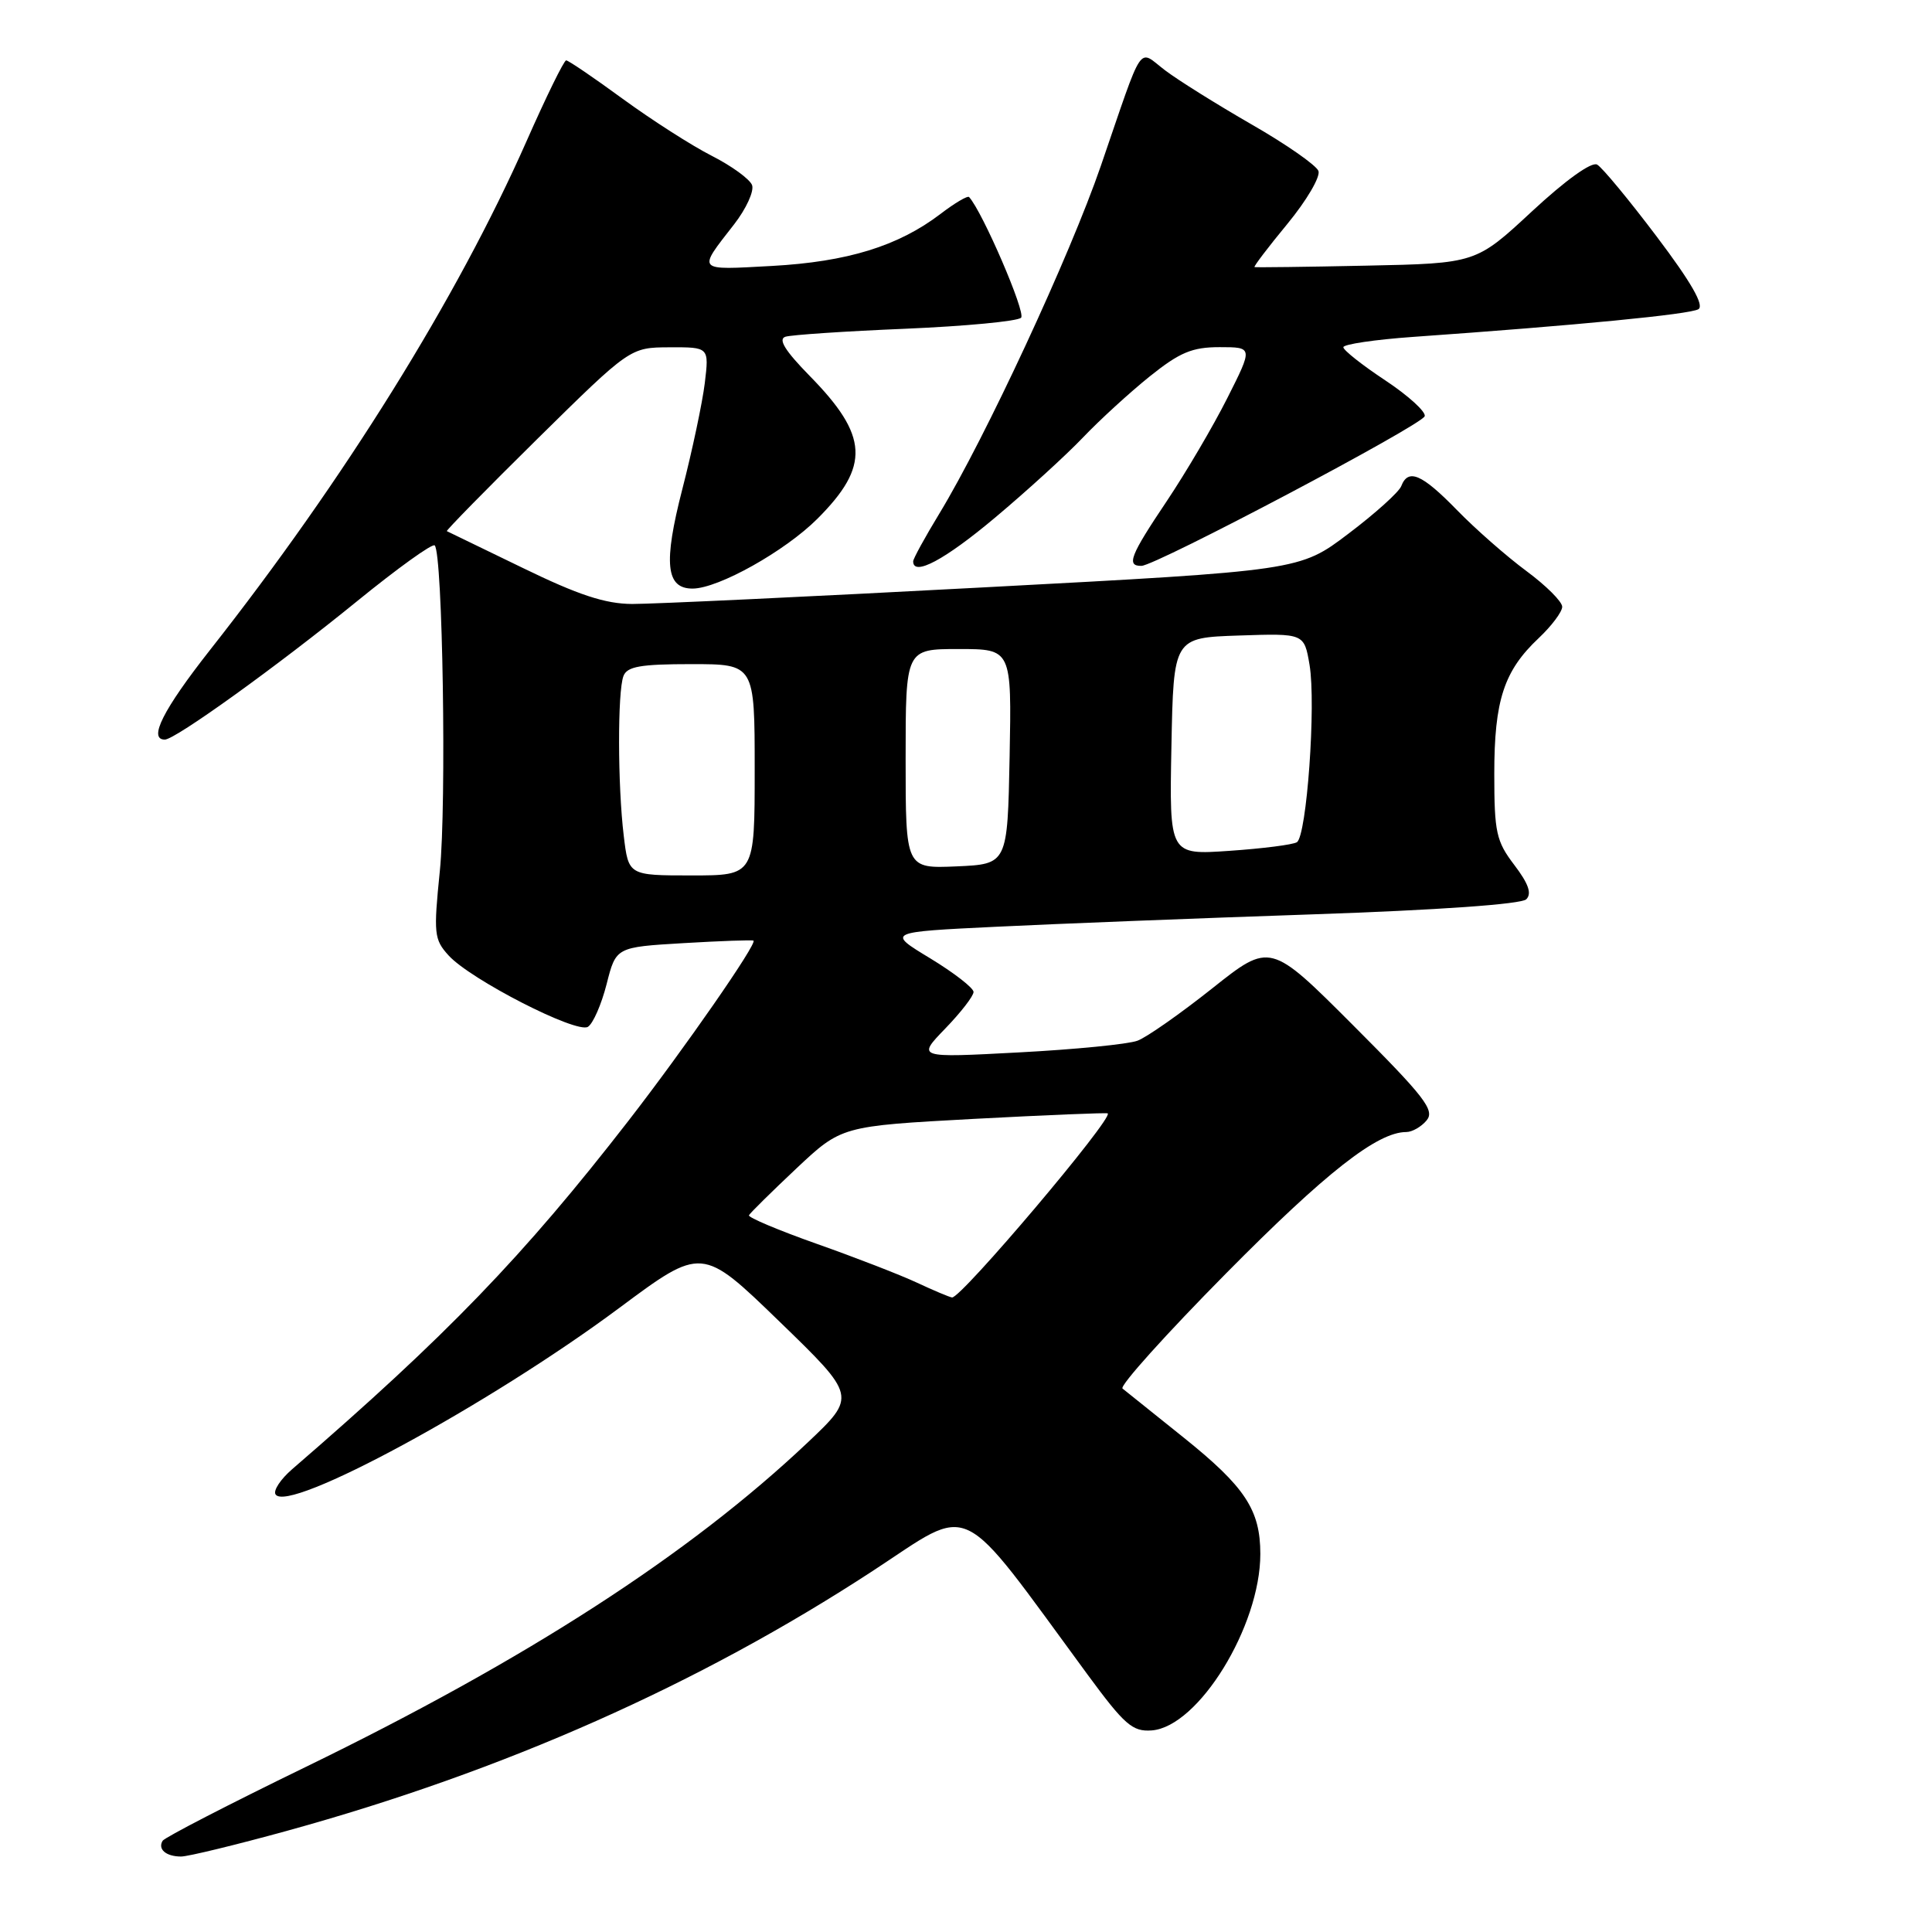 <?xml version="1.0" encoding="UTF-8" standalone="no"?>
<!DOCTYPE svg PUBLIC "-//W3C//DTD SVG 1.1//EN" "http://www.w3.org/Graphics/SVG/1.1/DTD/svg11.dtd" >
<svg xmlns="http://www.w3.org/2000/svg" xmlns:xlink="http://www.w3.org/1999/xlink" version="1.1" viewBox="0 0 256 256">
 <g >
 <path fill="currentColor"
d=" M 38.08 242.58 C 66.80 234.66 92.61 223.20 115.62 208.17 C 129.14 199.34 126.66 198.15 144.10 221.88 C 149.02 228.57 150.06 229.47 152.60 229.29 C 158.79 228.83 167.00 215.50 167.00 205.91 C 167.00 200.07 164.99 197.02 156.81 190.46 C 152.79 187.24 149.16 184.33 148.74 183.99 C 148.32 183.65 154.50 176.78 162.47 168.72 C 175.69 155.35 182.51 150.00 186.34 150.00 C 187.12 150.00 188.34 149.30 189.04 148.45 C 190.15 147.11 188.77 145.34 179.32 135.88 C 168.31 124.86 168.31 124.86 160.62 130.97 C 156.40 134.32 151.94 137.45 150.72 137.90 C 149.50 138.36 142.43 139.06 135.00 139.45 C 121.50 140.17 121.50 140.17 125.25 136.29 C 127.31 134.16 129.00 131.98 129.00 131.44 C 129.00 130.91 126.41 128.90 123.25 126.98 C 117.50 123.50 117.50 123.50 132.00 122.80 C 139.97 122.41 158.80 121.67 173.84 121.16 C 190.60 120.59 201.59 119.81 202.24 119.16 C 203.00 118.40 202.53 117.08 200.65 114.61 C 198.26 111.47 198.00 110.30 198.00 102.53 C 198.00 92.79 199.28 88.89 203.88 84.56 C 205.59 82.95 207.00 81.07 207.00 80.40 C 207.00 79.72 204.86 77.59 202.25 75.66 C 199.64 73.73 195.49 70.09 193.04 67.57 C 188.39 62.80 186.59 62.03 185.67 64.42 C 185.37 65.20 182.22 68.04 178.67 70.72 C 172.22 75.61 172.22 75.61 130.36 77.83 C 107.34 79.06 86.37 80.04 83.76 80.03 C 80.19 80.01 76.63 78.84 69.26 75.25 C 63.89 72.64 59.37 70.45 59.21 70.38 C 59.06 70.32 64.46 64.81 71.21 58.15 C 83.50 46.04 83.50 46.04 88.73 46.02 C 93.96 46.00 93.96 46.00 93.39 50.75 C 93.07 53.36 91.73 59.70 90.41 64.82 C 87.88 74.65 88.23 78.01 91.79 77.99 C 95.20 77.97 104.02 73.03 108.31 68.74 C 115.31 61.74 115.09 57.75 107.27 49.79 C 104.03 46.48 103.07 44.94 104.07 44.62 C 104.86 44.37 112.01 43.89 119.98 43.56 C 127.94 43.22 134.83 42.57 135.30 42.10 C 135.96 41.44 130.19 28.06 128.41 26.11 C 128.21 25.90 126.51 26.90 124.63 28.34 C 119.03 32.61 112.29 34.69 102.27 35.24 C 92.18 35.79 92.38 36.01 97.27 29.73 C 98.88 27.66 99.95 25.31 99.65 24.52 C 99.34 23.73 96.94 21.98 94.30 20.64 C 91.66 19.30 86.36 15.90 82.52 13.10 C 78.68 10.29 75.31 8.00 75.02 8.00 C 74.73 8.00 72.36 12.84 69.75 18.75 C 60.59 39.47 45.62 63.54 27.81 86.15 C 21.61 94.04 19.61 98.00 21.84 98.00 C 23.22 98.00 36.79 88.23 47.28 79.69 C 52.66 75.31 57.30 71.97 57.60 72.27 C 58.66 73.32 59.18 106.60 58.28 115.41 C 57.44 123.71 57.51 124.48 59.44 126.60 C 62.33 129.79 76.39 136.99 77.90 136.06 C 78.58 135.64 79.69 133.10 80.38 130.40 C 81.62 125.50 81.62 125.50 90.56 124.97 C 95.48 124.68 99.65 124.53 99.84 124.64 C 100.39 124.97 90.72 138.90 83.28 148.50 C 69.35 166.46 59.17 177.01 38.72 194.67 C 37.18 196.00 36.19 197.50 36.51 198.01 C 38.11 200.61 64.83 186.12 82.03 173.33 C 93.01 165.16 93.01 165.16 103.26 175.09 C 113.50 185.01 113.50 185.01 107.00 191.16 C 91.35 205.96 69.79 219.89 40.49 234.14 C 30.35 239.07 21.83 243.47 21.55 243.91 C 20.87 245.03 22.00 246.00 24.00 246.00 C 24.91 246.00 31.25 244.46 38.08 242.58 Z  M 131.85 68.59 C 136.06 65.06 141.30 60.28 143.50 57.97 C 145.70 55.66 149.68 52.02 152.34 49.88 C 156.32 46.69 157.96 46.00 161.60 46.00 C 166.03 46.00 166.03 46.00 162.62 52.76 C 160.75 56.48 157.14 62.61 154.61 66.39 C 149.75 73.63 149.21 75.01 151.25 74.98 C 153.16 74.95 188.38 56.35 188.78 55.15 C 188.97 54.58 186.63 52.44 183.57 50.41 C 180.50 48.38 178.00 46.40 178.00 46.01 C 178.00 45.62 182.16 45.00 187.25 44.64 C 208.97 43.11 223.95 41.65 225.05 40.97 C 225.85 40.47 224.08 37.38 219.54 31.37 C 215.86 26.49 212.30 22.19 211.63 21.81 C 210.89 21.40 207.46 23.86 202.99 28.01 C 195.57 34.90 195.57 34.90 181.04 35.20 C 173.04 35.37 166.38 35.45 166.23 35.39 C 166.08 35.33 168.04 32.75 170.59 29.66 C 173.14 26.56 174.99 23.41 174.70 22.65 C 174.40 21.89 170.42 19.11 165.83 16.48 C 161.25 13.84 156.09 10.62 154.37 9.31 C 150.71 6.54 151.66 5.12 145.86 22.00 C 141.77 33.89 130.55 58.04 124.47 68.05 C 122.56 71.19 121.00 74.04 121.00 74.38 C 121.00 76.42 125.18 74.19 131.85 68.59 Z  M 121.50 169.96 C 119.30 168.93 113.33 166.62 108.24 164.82 C 103.15 163.02 99.10 161.31 99.24 161.03 C 99.38 160.74 102.20 157.96 105.50 154.85 C 111.50 149.21 111.50 149.21 129.00 148.26 C 138.62 147.75 146.63 147.42 146.78 147.53 C 147.59 148.11 127.33 172.07 126.15 171.92 C 125.79 171.87 123.70 170.99 121.50 169.96 Z  M 82.65 110.75 C 81.84 104.04 81.82 91.64 82.61 89.58 C 83.09 88.31 84.88 88.00 91.61 88.00 C 100.00 88.00 100.00 88.00 100.00 102.00 C 100.00 116.00 100.00 116.00 91.64 116.00 C 83.28 116.00 83.28 116.00 82.65 110.75 Z  M 120.00 100.55 C 120.00 86.00 120.00 86.00 127.03 86.00 C 134.05 86.00 134.05 86.00 133.78 100.25 C 133.50 114.50 133.50 114.50 126.75 114.80 C 120.00 115.09 120.00 115.09 120.00 100.55 Z  M 155.22 98.89 C 155.50 84.50 155.50 84.50 164.16 84.21 C 172.81 83.92 172.81 83.92 173.52 88.09 C 174.40 93.30 173.15 110.79 171.84 111.60 C 171.31 111.93 167.29 112.44 162.91 112.74 C 154.94 113.29 154.94 113.29 155.22 98.89 Z "/>
</g>
</svg>